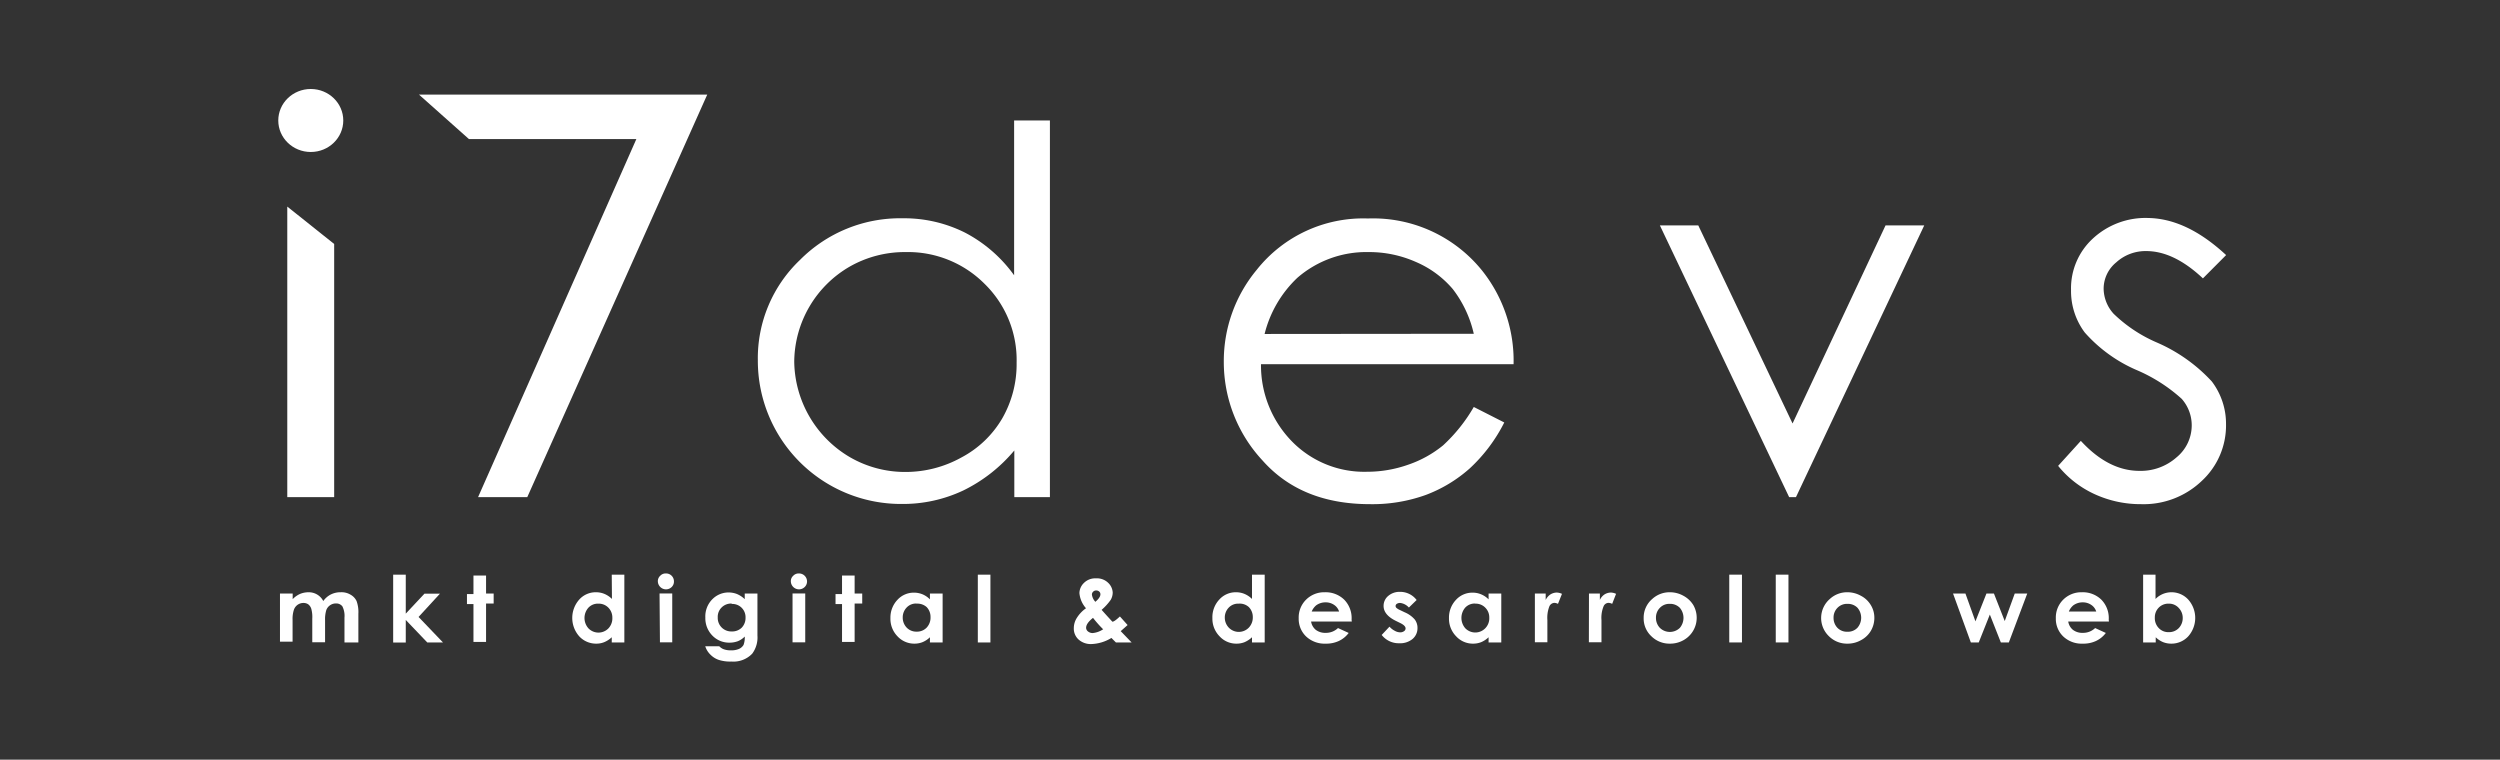 <svg id="Capa_1" data-name="Capa 1" xmlns="http://www.w3.org/2000/svg" viewBox="0 0 250.02 75.97"><rect x="0" y="0" width="250.02" height="75.97" fill="#333333" stroke="none"/><defs><style>.cls-1{fill:#fff;}</style></defs><title>i7</title><path class="cls-1" d="M105,12.05V49.72h-3.56V45.05a15.54,15.54,0,0,1-5.1,4,14.13,14.13,0,0,1-6.18,1.35A14.32,14.32,0,0,1,75.79,36.06,13.56,13.56,0,0,1,80,26a14.11,14.11,0,0,1,10.24-4.17,13.6,13.6,0,0,1,6.26,1.43,14.06,14.06,0,0,1,4.92,4.27V12.05ZM90.58,25.21A11.11,11.11,0,0,0,85,26.65a11.09,11.09,0,0,0-5.57,9.52,11.25,11.25,0,0,0,5.6,9.57,11,11,0,0,0,5.51,1.46,11.5,11.5,0,0,0,5.61-1.45,10.3,10.3,0,0,0,4.09-3.92,10.91,10.91,0,0,0,1.43-5.56,10.65,10.65,0,0,0-3.21-7.89A10.81,10.81,0,0,0,90.58,25.21Z"/><path class="cls-1" d="M147.39,40.7l3.05,1.55a16.17,16.17,0,0,1-3.46,4.6,14,14,0,0,1-4.42,2.66,15.76,15.76,0,0,1-5.55.91q-6.87,0-10.74-4.36a14.44,14.44,0,0,1-3.88-9.85A14.28,14.28,0,0,1,125.67,27a13.59,13.59,0,0,1,11.13-5.15,14,14,0,0,1,11.47,5.27,14.45,14.45,0,0,1,3.1,9.3H126.11a10.87,10.87,0,0,0,3.13,7.76,10.11,10.11,0,0,0,7.46,3,12.36,12.36,0,0,0,4.17-.72,11.24,11.24,0,0,0,3.45-1.92A16.27,16.27,0,0,0,147.39,40.7Zm0-7.32a11.48,11.48,0,0,0-2.1-4.47,10,10,0,0,0-3.66-2.7,11.52,11.52,0,0,0-4.77-1,10.52,10.52,0,0,0-7.11,2.57,11.56,11.56,0,0,0-3.28,5.62Z"/><path class="cls-1" d="M166,22.54h3.84l9.43,19.81,9.3-19.81h3.87L179.61,49.72h-.68Z"/><path class="cls-1" d="M222.63,25.51l-2.32,2.33c-1.94-1.82-3.82-2.73-5.67-2.73a4.35,4.35,0,0,0-3,1.13,3.41,3.41,0,0,0-1.26,2.62,3.8,3.8,0,0,0,1,2.52,14.39,14.39,0,0,0,4.34,2.88,16.25,16.25,0,0,1,5.48,3.89,7,7,0,0,1,1.42,4.28,7.55,7.55,0,0,1-2.43,5.67,8.41,8.41,0,0,1-6.07,2.32,11,11,0,0,1-4.64-1,10.07,10.07,0,0,1-3.65-2.83l2.27-2.5q2.76,3,5.87,3a5.39,5.39,0,0,0,3.7-1.35,4.14,4.14,0,0,0,1.52-3.17,4,4,0,0,0-1-2.68A16.11,16.11,0,0,0,213.66,37a14.71,14.71,0,0,1-5.17-3.75A6.92,6.92,0,0,1,207.12,29a6.76,6.76,0,0,1,2.19-5.15,7.75,7.75,0,0,1,5.51-2.05C217.41,21.84,220,23.07,222.63,25.51Z"/><path class="cls-1" d="M28,59.36h1.27v.56A2.35,2.35,0,0,1,30,59.4a2.25,2.25,0,0,1,.87-.17,1.64,1.64,0,0,1,.85.23,1.6,1.6,0,0,1,.61.65,2.09,2.09,0,0,1,.74-.65,2.12,2.12,0,0,1,1-.23,1.75,1.75,0,0,1,1,.25,1.43,1.43,0,0,1,.59.63,3.25,3.25,0,0,1,.18,1.27v2.87H34.45V61.77a2.11,2.11,0,0,0-.21-1.13.77.77,0,0,0-.64-.29,1,1,0,0,0-.59.18,1,1,0,0,0-.38.49,3.16,3.16,0,0,0-.12,1v2.21H31.23V61.88a3.12,3.12,0,0,0-.1-1,.91.91,0,0,0-.3-.44.83.83,0,0,0-.48-.14,1,1,0,0,0-.58.18,1,1,0,0,0-.38.51,2.92,2.92,0,0,0-.13,1v2.18H28Z"/><path class="cls-1" d="M39.32,57.47h1.26v3.9l1.87-2H44L41.86,61.7l2.44,2.55H42.73L40.58,62v2.26H39.32Z"/><path class="cls-1" d="M47.35,57.56h1.26v1.8h.76v1h-.76v3.84H47.35V60.41H46.7v-1h.65Z"/><path class="cls-1" d="M61.18,57.47h1.26v6.78H61.18v-.52a2.47,2.47,0,0,1-.75.49,2.07,2.07,0,0,1-.8.15,2.29,2.29,0,0,1-1.7-.73,2.77,2.77,0,0,1,0-3.68,2.21,2.21,0,0,1,1.68-.73,2.19,2.19,0,0,1,.85.17,2.36,2.36,0,0,1,.74.5Zm-1.33,2.9a1.3,1.3,0,0,0-1,.4,1.55,1.55,0,0,0,0,2.07,1.39,1.39,0,0,0,2,0,1.46,1.46,0,0,0,.39-1.06,1.4,1.4,0,0,0-.39-1A1.34,1.34,0,0,0,59.85,60.37Z"/><path class="cls-1" d="M66.59,57.35a.78.78,0,0,1,.58.23.79.79,0,0,1,.23.57.75.75,0,0,1-.23.56.81.81,0,0,1-.57.23.82.82,0,0,1-.81-.81.72.72,0,0,1,.24-.55A.73.73,0,0,1,66.59,57.35Zm-.63,2h1.27v4.89H66Z"/><path class="cls-1" d="M74.48,59.36h1.27v4.19a2.73,2.73,0,0,1-.52,1.82,2.6,2.6,0,0,1-2.08.79A3.76,3.76,0,0,1,71.9,66a2.12,2.12,0,0,1-.85-.53,2,2,0,0,1-.52-.84h1.4a1.18,1.18,0,0,0,.48.31,2,2,0,0,0,.69.1,1.91,1.91,0,0,0,.82-.15,1,1,0,0,0,.44-.39,2.09,2.09,0,0,0,.12-.84,2.06,2.06,0,0,1-.7.47,2.37,2.37,0,0,1-.83.14,2.32,2.32,0,0,1-1.71-.71,2.47,2.47,0,0,1-.7-1.8,2.43,2.43,0,0,1,.74-1.87,2.27,2.27,0,0,1,1.6-.64,2.31,2.31,0,0,1,.83.16,2.57,2.57,0,0,1,.77.51Zm-1.31,1a1.34,1.34,0,0,0-1,.39,1.31,1.31,0,0,0-.39,1,1.35,1.35,0,0,0,1.4,1.4,1.35,1.35,0,0,0,1-.38,1.39,1.39,0,0,0,.38-1,1.32,1.32,0,0,0-1.38-1.37Z"/><path class="cls-1" d="M79.9,57.35a.8.8,0,0,1,.81.8.76.76,0,0,1-.24.56.81.81,0,0,1-.57.23.82.82,0,0,1-.81-.81.72.72,0,0,1,.24-.55A.74.74,0,0,1,79.9,57.35Zm-.64,2h1.27v4.89H79.26Z"/><path class="cls-1" d="M84.21,57.56h1.26v1.8h.76v1h-.76v3.84H84.21V60.41h-.65v-1h.65Z"/><path class="cls-1" d="M93,59.36h1.27v4.89H93v-.52a2.32,2.32,0,0,1-.74.49,2.16,2.16,0,0,1-.81.15,2.28,2.28,0,0,1-1.69-.73,2.5,2.5,0,0,1-.71-1.83A2.57,2.57,0,0,1,89.74,60a2.21,2.21,0,0,1,1.67-.73,2.24,2.24,0,0,1,.86.17,2.32,2.32,0,0,1,.73.5Zm-1.33,1a1.28,1.28,0,0,0-1,.4,1.42,1.42,0,0,0-.39,1,1.44,1.44,0,0,0,.39,1,1.33,1.33,0,0,0,1,.41,1.34,1.34,0,0,0,1-.4,1.46,1.46,0,0,0,.39-1.06,1.4,1.4,0,0,0-.39-1A1.38,1.38,0,0,0,91.67,60.37Z"/><path class="cls-1" d="M97.79,57.47h1.26v6.78H97.79Z"/><path class="cls-1" d="M112,61.65l.77.86-.35.31-.34.3,1.09,1.13h-1.57l-.45-.45a4.09,4.09,0,0,1-2,.61,1.82,1.82,0,0,1-1.27-.44,1.47,1.47,0,0,1-.49-1.14,1.92,1.92,0,0,1,.28-1,3.35,3.35,0,0,1,.94-1,2.62,2.62,0,0,1-.66-1.52,1.45,1.45,0,0,1,.44-1,1.6,1.6,0,0,1,1.22-.47,1.61,1.61,0,0,1,1.24.47,1.44,1.44,0,0,1,.43.95,1.49,1.49,0,0,1-.2.73,5.56,5.56,0,0,1-.91,1c.56.63.91,1,1.07,1.18C111.37,62.19,111.63,62,112,61.65Zm-1.69,1.27a11.44,11.44,0,0,1-1-1.13c-.46.37-.69.69-.69,1a.47.47,0,0,0,.19.36.72.72,0,0,0,.47.16A2.22,2.22,0,0,0,110.34,62.92Zm-.78-2.72c.34-.29.52-.54.52-.76a.36.36,0,0,0-.12-.28.45.45,0,0,0-.31-.11.41.41,0,0,0-.3.13.38.38,0,0,0-.12.28A1.28,1.28,0,0,0,109.56,60.2Z"/><path class="cls-1" d="M125.21,57.47h1.27v6.78h-1.27v-.52a2.56,2.56,0,0,1-.74.49,2.16,2.16,0,0,1-.81.15,2.26,2.26,0,0,1-1.69-.73,2.51,2.51,0,0,1-.72-1.83,2.57,2.57,0,0,1,.69-1.85,2.21,2.21,0,0,1,1.68-.73,2.19,2.19,0,0,1,.85.17,2.36,2.36,0,0,1,.74.5Zm-1.33,2.9a1.3,1.3,0,0,0-1,.4,1.42,1.42,0,0,0-.39,1,1.45,1.45,0,0,0,.4,1,1.39,1.39,0,0,0,2,0,1.47,1.47,0,0,0,.4-1.06,1.41,1.41,0,0,0-.4-1A1.34,1.34,0,0,0,123.88,60.37Z"/><path class="cls-1" d="M135.19,62.16h-4.07a1.34,1.34,0,0,0,.47.83,1.55,1.55,0,0,0,1,.3,1.72,1.72,0,0,0,1.22-.48l1.07.49a2.64,2.64,0,0,1-1,.81,3,3,0,0,1-1.32.26,2.69,2.69,0,0,1-1.94-.72,2.43,2.43,0,0,1-.74-1.82,2.5,2.5,0,0,1,.74-1.86,2.56,2.56,0,0,1,1.87-.74,2.66,2.66,0,0,1,1.94.74,2.63,2.63,0,0,1,.74,2Zm-1.27-1a1.23,1.23,0,0,0-.49-.66,1.48,1.48,0,0,0-.86-.26,1.58,1.58,0,0,0-.93.29,1.56,1.56,0,0,0-.46.63Z"/><path class="cls-1" d="M141.68,60l-.78.76a1.38,1.38,0,0,0-.87-.46.59.59,0,0,0-.34.09.26.26,0,0,0-.12.22.27.27,0,0,0,.08.18,1.43,1.43,0,0,0,.38.23l.46.22a2.7,2.7,0,0,1,1,.72,1.37,1.37,0,0,1,.27.85,1.4,1.4,0,0,1-.49,1.09,1.94,1.94,0,0,1-1.33.43,2.15,2.15,0,0,1-1.76-.83l.78-.83a1.72,1.72,0,0,0,.52.41,1.13,1.13,0,0,0,.53.16.65.65,0,0,0,.41-.12.34.34,0,0,0,.15-.27c0-.19-.18-.37-.55-.55l-.43-.21c-.81-.4-1.22-.9-1.22-1.49a1.29,1.29,0,0,1,.46-1,1.73,1.73,0,0,1,1.18-.41,2.06,2.06,0,0,1,1.66.81Z"/><path class="cls-1" d="M148.87,59.36h1.27v4.89h-1.27v-.52a2.43,2.43,0,0,1-.74.49,2.16,2.16,0,0,1-.81.15,2.26,2.26,0,0,1-1.69-.73,2.51,2.51,0,0,1-.72-1.83A2.57,2.57,0,0,1,145.6,60a2.21,2.21,0,0,1,1.68-.73,2.15,2.15,0,0,1,.85.17,2.25,2.25,0,0,1,.74.5Zm-1.33,1a1.3,1.3,0,0,0-1,.4,1.58,1.58,0,0,0,0,2.07,1.39,1.39,0,0,0,2,0,1.42,1.42,0,0,0,.4-1.06,1.37,1.37,0,0,0-.4-1A1.34,1.34,0,0,0,147.54,60.37Z"/><path class="cls-1" d="M153.5,59.36h1.08V60a1.42,1.42,0,0,1,.47-.55,1.23,1.23,0,0,1,.64-.19,1.33,1.33,0,0,1,.52.13l-.4,1a.89.89,0,0,0-.36-.1.58.58,0,0,0-.5.35,3.16,3.16,0,0,0-.2,1.37v2.22H153.5Z"/><path class="cls-1" d="M158.91,59.36H160V60a1.32,1.32,0,0,1,.46-.55,1.23,1.23,0,0,1,.65-.19,1.28,1.28,0,0,1,.51.13l-.39,1a.89.89,0,0,0-.37-.1.55.55,0,0,0-.49.35,3,3,0,0,0-.21,1.37v2.22h-1.26Z"/><path class="cls-1" d="M167,59.23a2.77,2.77,0,0,1,1.35.35,2.6,2.6,0,0,1,1,.94,2.56,2.56,0,0,1-1,3.51,2.71,2.71,0,0,1-1.35.34,2.57,2.57,0,0,1-1.86-.75,2.42,2.42,0,0,1-.76-1.81,2.45,2.45,0,0,1,.86-1.91A2.56,2.56,0,0,1,167,59.23Zm0,1.16a1.3,1.3,0,0,0-1,.4,1.37,1.37,0,0,0-.39,1,1.43,1.43,0,0,0,.39,1,1.43,1.43,0,0,0,2,0,1.56,1.56,0,0,0,0-2A1.35,1.35,0,0,0,167,60.39Z"/><path class="cls-1" d="M172.94,57.47h1.27v6.78h-1.27Z"/><path class="cls-1" d="M177.59,57.47h1.27v6.78h-1.27Z"/><path class="cls-1" d="M184.76,59.23a2.76,2.76,0,0,1,1.34.35,2.47,2.47,0,0,1,1,.94,2.4,2.4,0,0,1,.35,1.28,2.55,2.55,0,0,1-.35,1.29,2.5,2.5,0,0,1-1,.94,2.71,2.71,0,0,1-1.35.34,2.55,2.55,0,0,1-1.85-.75,2.52,2.52,0,0,1,.1-3.72A2.54,2.54,0,0,1,184.76,59.23Zm0,1.16a1.33,1.33,0,0,0-1,.4,1.37,1.37,0,0,0-.39,1,1.43,1.43,0,0,0,.39,1,1.33,1.33,0,0,0,1,.39,1.31,1.31,0,0,0,1-.4,1.53,1.53,0,0,0,0-2A1.34,1.34,0,0,0,184.78,60.39Z"/><path class="cls-1" d="M195.32,59.36h1.24l1,2.78,1.1-2.78h.75l1.08,2.75,1-2.75h1.25l-1.84,4.89h-.8L199,61.46l-1.11,2.79h-.79Z"/><path class="cls-1" d="M210.91,62.16h-4.07a1.34,1.34,0,0,0,.47.83,1.55,1.55,0,0,0,1,.3,1.72,1.72,0,0,0,1.22-.48l1.07.49a2.64,2.64,0,0,1-1,.81,3,3,0,0,1-1.32.26,2.67,2.67,0,0,1-1.94-.72,2.43,2.43,0,0,1-.74-1.82,2.5,2.5,0,0,1,.74-1.86,2.56,2.56,0,0,1,1.87-.74,2.66,2.66,0,0,1,1.94.74,2.63,2.63,0,0,1,.74,2Zm-1.27-1a1.23,1.23,0,0,0-.49-.66,1.48,1.48,0,0,0-.86-.26,1.58,1.58,0,0,0-.93.29,1.56,1.56,0,0,0-.46.63Z"/><path class="cls-1" d="M215.57,57.47V59.9a2.25,2.25,0,0,1,.74-.5,2.27,2.27,0,0,1,2.53.56,2.77,2.77,0,0,1,0,3.68,2.28,2.28,0,0,1-1.69.73,2.21,2.21,0,0,1-.82-.15,2.32,2.32,0,0,1-.74-.49v.52h-1.26V57.47Zm1.33,2.9a1.34,1.34,0,0,0-1,.39,1.37,1.37,0,0,0-.4,1,1.42,1.42,0,0,0,.4,1.06,1.31,1.31,0,0,0,1,.4,1.34,1.34,0,0,0,1-.41,1.44,1.44,0,0,0,.39-1,1.42,1.42,0,0,0-.39-1A1.3,1.3,0,0,0,216.9,60.37Z"/><path class="cls-1" d="M28.73,20.66l4.69,3.74V49.72H28.73Z"/><path class="cls-1" d="M70.35,9.46h.38l-18,40.26H47.81L63.64,13.91H46.9l-5-4.45Z"/><ellipse class="cls-1" cx="31.08" cy="12.05" rx="3.25" ry="3.15"/></svg>